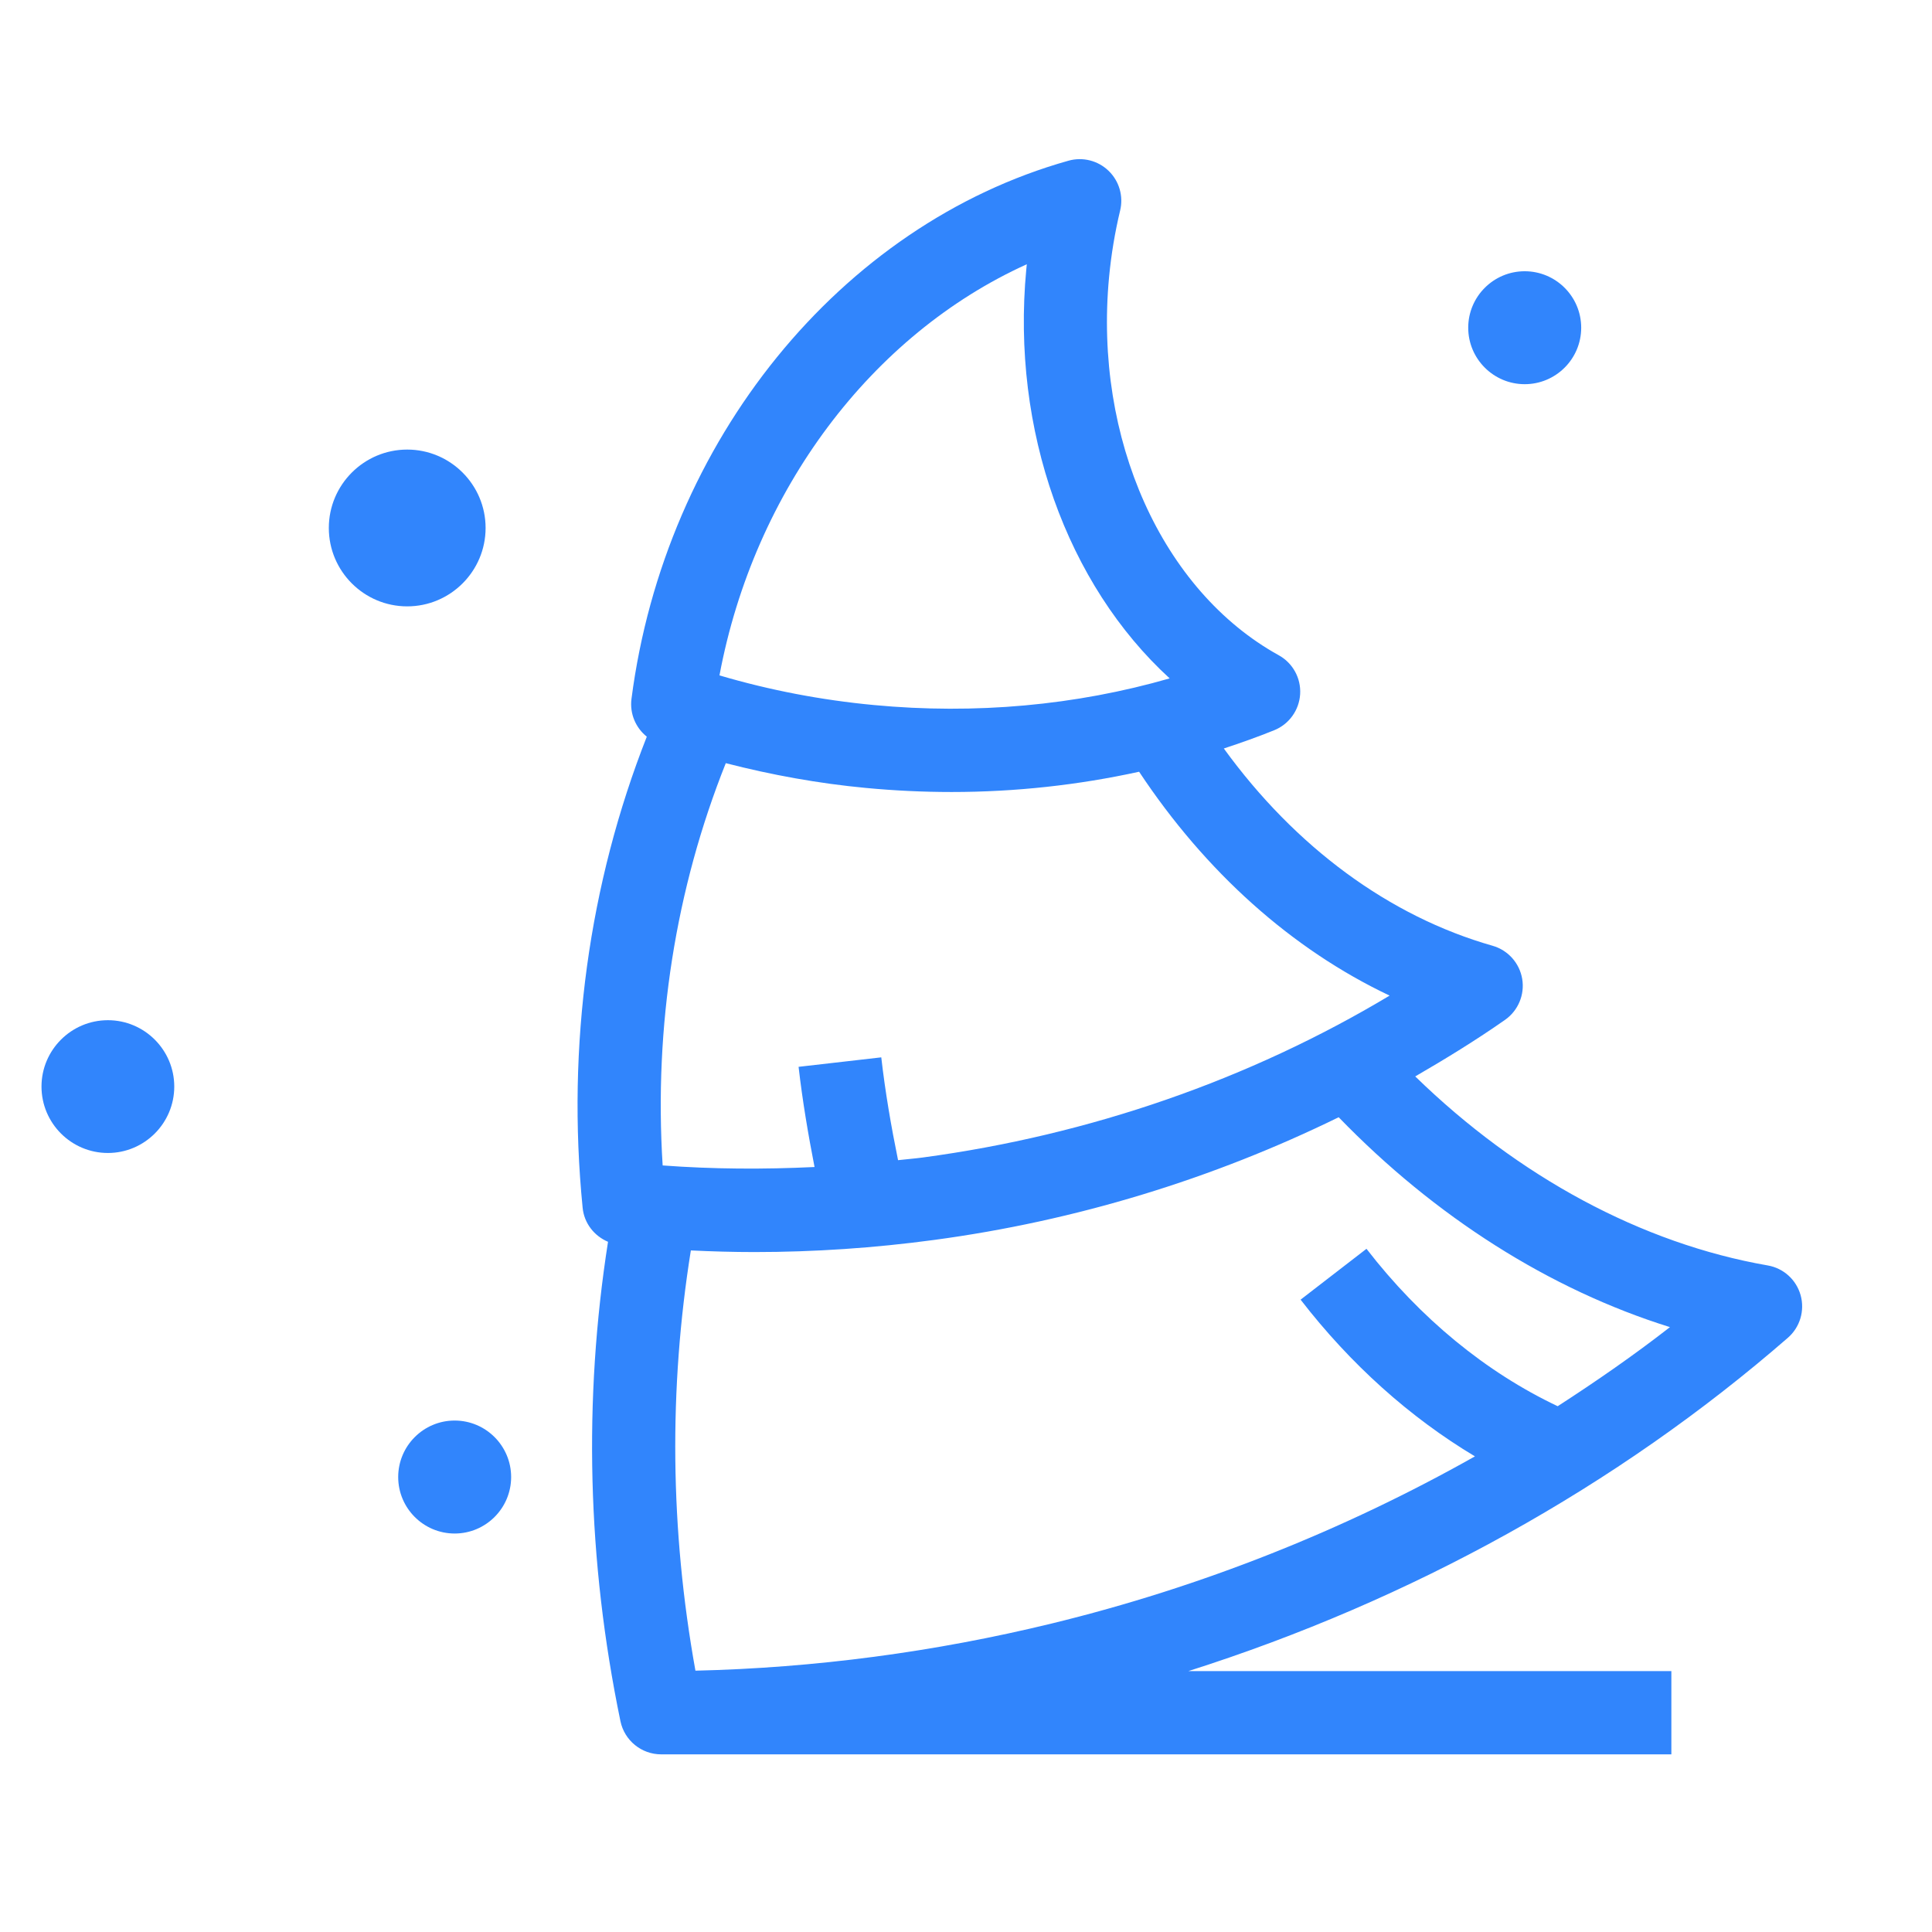 <?xml version="1.0" ?><!DOCTYPE svg  PUBLIC '-//W3C//DTD SVG 1.1//EN'  'http://www.w3.org/Graphics/SVG/1.1/DTD/svg11.dtd'><svg enable-background="new 0 0 96 96" height="96px" version="1.1" viewBox="0 0 96 96" width="96px" xml:space="preserve" xmlns="http://www.w3.org/2000/svg" xmlns:xlink="http://www.w3.org/1999/xlink"><g id="Слой_1"/><g id="Слой_2"><path d="M28.951,60.016c0.076,0.77,0.578,1.4,1.261,1.688c-1.228,7.84-1.034,15.841,0.617,23.819   c0.199,0.961,1.044,1.649,2.023,1.65l0,0h0.001c0.001,0,0.003,0,0.004,0h50.192v-4.137h-24c11.077-3.52,21.286-9.167,29.788-16.561   c0.602-0.523,0.849-1.347,0.635-2.116c-0.215-0.769-0.851-1.346-1.637-1.48c-6.257-1.09-12.389-4.401-17.513-9.392   c1.525-0.883,3.024-1.804,4.461-2.81c0.653-0.457,0.986-1.25,0.854-2.037c-0.133-0.787-0.705-1.427-1.473-1.646   c-5.136-1.462-9.799-4.905-13.353-9.802c0.842-0.278,1.678-0.573,2.501-0.906c0.74-0.298,1.242-0.996,1.291-1.792   c0.049-0.796-0.365-1.549-1.063-1.935c-5.799-3.206-9.188-10.753-8.432-18.78c0.106-1.124,0.292-2.241,0.551-3.32   c0.172-0.713-0.047-1.464-0.576-1.973c-0.528-0.508-1.285-0.7-1.994-0.5c-11.327,3.183-20.052,13.929-21.711,26.739   c-0.095,0.733,0.209,1.439,0.761,1.88C29.266,43.904,28.15,51.944,28.951,60.016z M82.979,65.944   c-1.788,1.394-3.661,2.69-5.578,3.93c-3.56-1.687-6.83-4.363-9.501-7.822l-3.274,2.527c2.482,3.213,5.433,5.854,8.663,7.787   c-6.511,3.672-13.596,6.494-21.026,8.304c-5.834,1.42-11.783,2.208-17.707,2.345C33.294,76.01,33.229,69,34.328,62.133   c1.051,0.051,2.105,0.081,3.162,0.081c2.965,0,5.946-0.201,8.917-0.601c7.062-0.947,13.869-3.04,20.111-6.098   C71.311,60.466,77.002,64.078,82.979,65.944z M69.049,49.471c-6.952,4.168-14.894,6.929-23.194,8.044   c-0.41,0.055-0.821,0.086-1.231,0.133c-0.34-1.668-0.635-3.368-0.834-5.109l-4.109,0.471c0.194,1.69,0.475,3.345,0.793,4.978   c-2.528,0.121-5.052,0.108-7.547-0.078c-0.438-6.919,0.647-13.758,3.137-19.989c2.276,0.586,4.606,1.01,6.971,1.232   c1.41,0.133,2.838,0.201,4.245,0.201c3.183,0,6.298-0.345,9.322-1.007C59.904,43.333,64.197,47.174,69.049,49.471z M51.021,13.131   c-0.011,0.086-0.02,0.174-0.026,0.26c-0.754,7.997,2.033,15.66,7.125,20.318c-4.661,1.343-9.66,1.8-14.697,1.324   c-2.616-0.246-5.19-0.74-7.673-1.473C37.472,24.363,43.315,16.618,51.021,13.131z" fill="#3185FC"/><path d="M20.234,30.13c2.147,0,3.895-1.747,3.895-3.896c0-2.147-1.748-3.895-3.895-3.895s-3.895,1.748-3.895,3.895   C16.339,28.383,18.086,30.13,20.234,30.13z" fill="#3185FC"/><path d="M5.361,57.291c1.818,0,3.298-1.481,3.298-3.3c0-1.817-1.479-3.298-3.298-3.298   c-1.819,0-3.299,1.48-3.299,3.298C2.062,55.81,3.542,57.291,5.361,57.291z" fill="#3185FC"/><path d="M75.762,19.09c1.548,0,2.807-1.258,2.807-2.806c0-1.547-1.259-2.806-2.807-2.806s-2.807,1.258-2.807,2.806   C72.955,17.832,74.214,19.09,75.762,19.09z" fill="#3185FC"/><path d="M19.786,73.393c0,1.548,1.258,2.807,2.806,2.807c1.548,0,2.806-1.259,2.806-2.807   c0-1.547-1.258-2.807-2.806-2.807C21.044,70.586,19.786,71.846,19.786,73.393z" fill="#3185FC"/></g></svg>